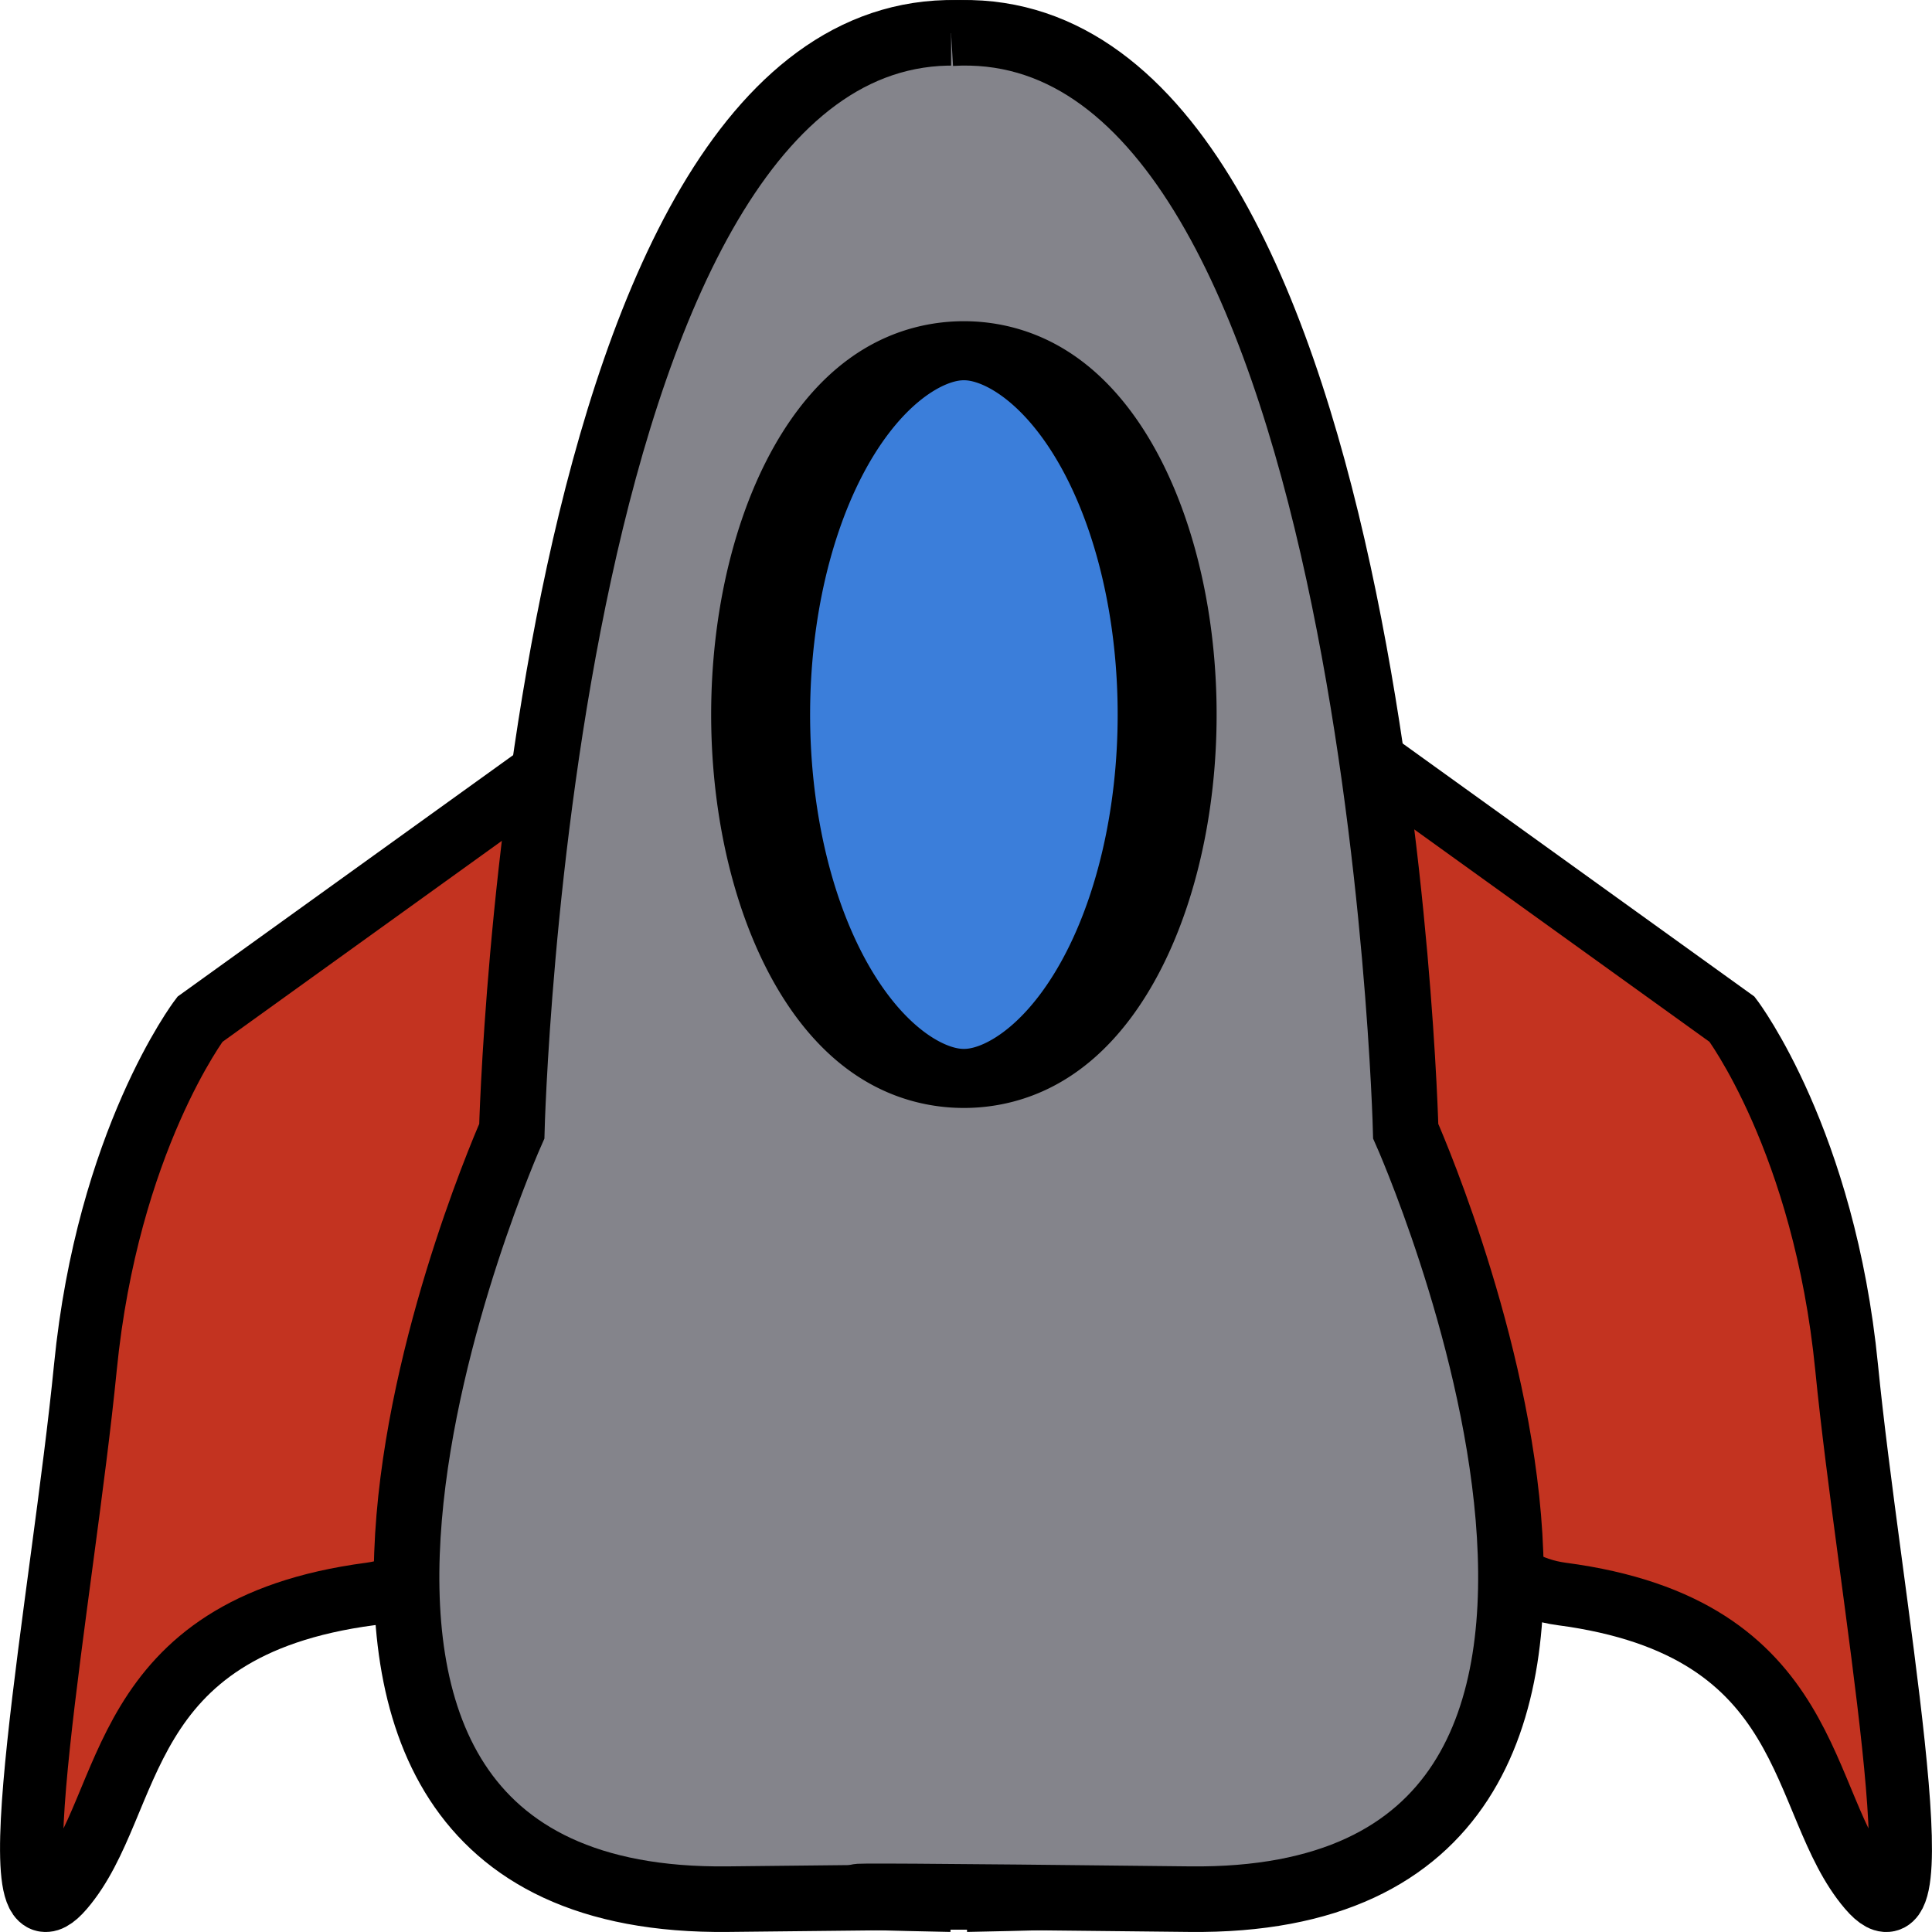 <?xml version="1.0" encoding="UTF-8" standalone="no"?>
<!-- Created with Inkscape (http://www.inkscape.org/) -->

<svg
   xmlns:dc="http://purl.org/dc/elements/1.1/"
   xmlns:cc="http://creativecommons.org/ns#"
   xmlns:rdf="http://www.w3.org/1999/02/22-rdf-syntax-ns#"
   xmlns:svg="http://www.w3.org/2000/svg"
   xmlns="http://www.w3.org/2000/svg"
   xmlns:sodipodi="http://sodipodi.sourceforge.net/DTD/sodipodi-0.dtd"
   xmlns:inkscape="http://www.inkscape.org/namespaces/inkscape"
   width="32px"
   height="32px"
   id="svg3080"
   version="1.1"
   inkscape:version="0.48.5 r10040"
   sodipodi:docname="Spaceship.svg"
   inkscape:export-filename="/home/mike/dev/ts/minild-74-jam/assets/img/Spaceship.png"
   inkscape:export-xdpi="90"
   inkscape:export-ydpi="90">
  <defs
     id="defs3082" />
  <sodipodi:namedview
     id="base"
     pagecolor="#ffffff"
     bordercolor="#666666"
     borderopacity="1.0"
     inkscape:pageopacity="0.0"
     inkscape:pageshadow="2"
     inkscape:zoom="15.898854"
     inkscape:cx="21.930935"
     inkscape:cy="12.102281"
     inkscape:current-layer="layer1"
     showgrid="true"
     inkscape:grid-bbox="true"
     inkscape:document-units="px"
     inkscape:window-width="1918"
     inkscape:window-height="1078"
     inkscape:window-x="0"
     inkscape:window-y="0"
     inkscape:window-maximized="0" />
  <g
     id="layer1"
     inkscape:label="Layer 1"
     inkscape:groupmode="layer">
    <path
       style="fill:#c33320;fill-opacity:1;stroke:#000000;stroke-width:1.043px;stroke-linecap:butt;stroke-linejoin:miter;stroke-opacity:1"
       d="m 22.628,12.522 6.061,4.361 c 0,0 1.527,2.016 1.897,5.767 0.37,3.751 1.573,10.034 0.37,8.627 -1.203,-1.407 -0.833,-4.314 -5.09,-4.876 -4.257,-0.563 -3.239,-13.879 -3.239,-13.879 z"
       id="path3876-6"
       inkscape:connector-curvature="0"
       sodipodi:nodetypes="ccsssc" />
    <path
       style="fill:#c33320;stroke:#000000;stroke-width:1.043px;stroke-linecap:butt;stroke-linejoin:miter;stroke-opacity:1;fill-opacity:1"
       d="m 9.372,12.522 -6.061,4.361 c 0,0 -1.527,2.016 -1.897,5.767 -0.37,3.751 -1.573,10.034 -0.37,8.627 1.203,-1.407 0.833,-4.314 5.09,-4.876 4.257,-0.563 3.239,-13.879 3.239,-13.879 z"
       id="path3876"
       inkscape:connector-curvature="0"
       sodipodi:nodetypes="ccsssc" />
    <path
       style="fill:#84848b;fill-opacity:1;stroke:#000000;stroke-width:1.086px;stroke-linecap:butt;stroke-linejoin:miter;stroke-opacity:1"
       d="M 16.007,0.55 C 8.94,0.129 8.477,18.736 8.477,18.736 c 0,0 -5.726,12.825 3.579,12.72 9.304,-0.105 3.951,0 3.951,0"
       id="path3088"
       inkscape:connector-curvature="0"
       sodipodi:nodetypes="ccsc" />
    <path
       style="fill:#84848b;fill-opacity:1;stroke:#000000;stroke-width:1.086px;stroke-linecap:butt;stroke-linejoin:miter;stroke-opacity:1"
       d="m 15.753,0.55 c 7.068,-0.42 7.53,18.186 7.53,18.186 0,0 5.726,12.825 -3.579,12.72 -9.304,-0.105 -3.951,0 -3.951,0"
       id="path3088-3"
       inkscape:connector-curvature="0"
       sodipodi:nodetypes="ccsc" />
    <path
       sodipodi:type="arc"
       style="fill:#3b7eda;fill-opacity:1;fill-rule:nonzero;stroke:#000000;stroke-width:1;stroke-linecap:round;stroke-linejoin:round;stroke-miterlimit:4;stroke-opacity:1;stroke-dasharray:none"
       id="path3878"
       sodipodi:cx="16.610403"
       sodipodi:cy="12.353287"
       sodipodi:rx="2.0539746"
       sodipodi:ry="6.1619234"
       d="m 15.562,17.653 a 2.054,6.162 0 1 1 0.016,0.029"
       sodipodi:start="2.1062459"
       sodipodi:end="8.3801699"
       sodipodi:open="true"
       transform="matrix(1.639,0,0,0.978,-11.295,-0.285)" />
  </g>
</svg>
